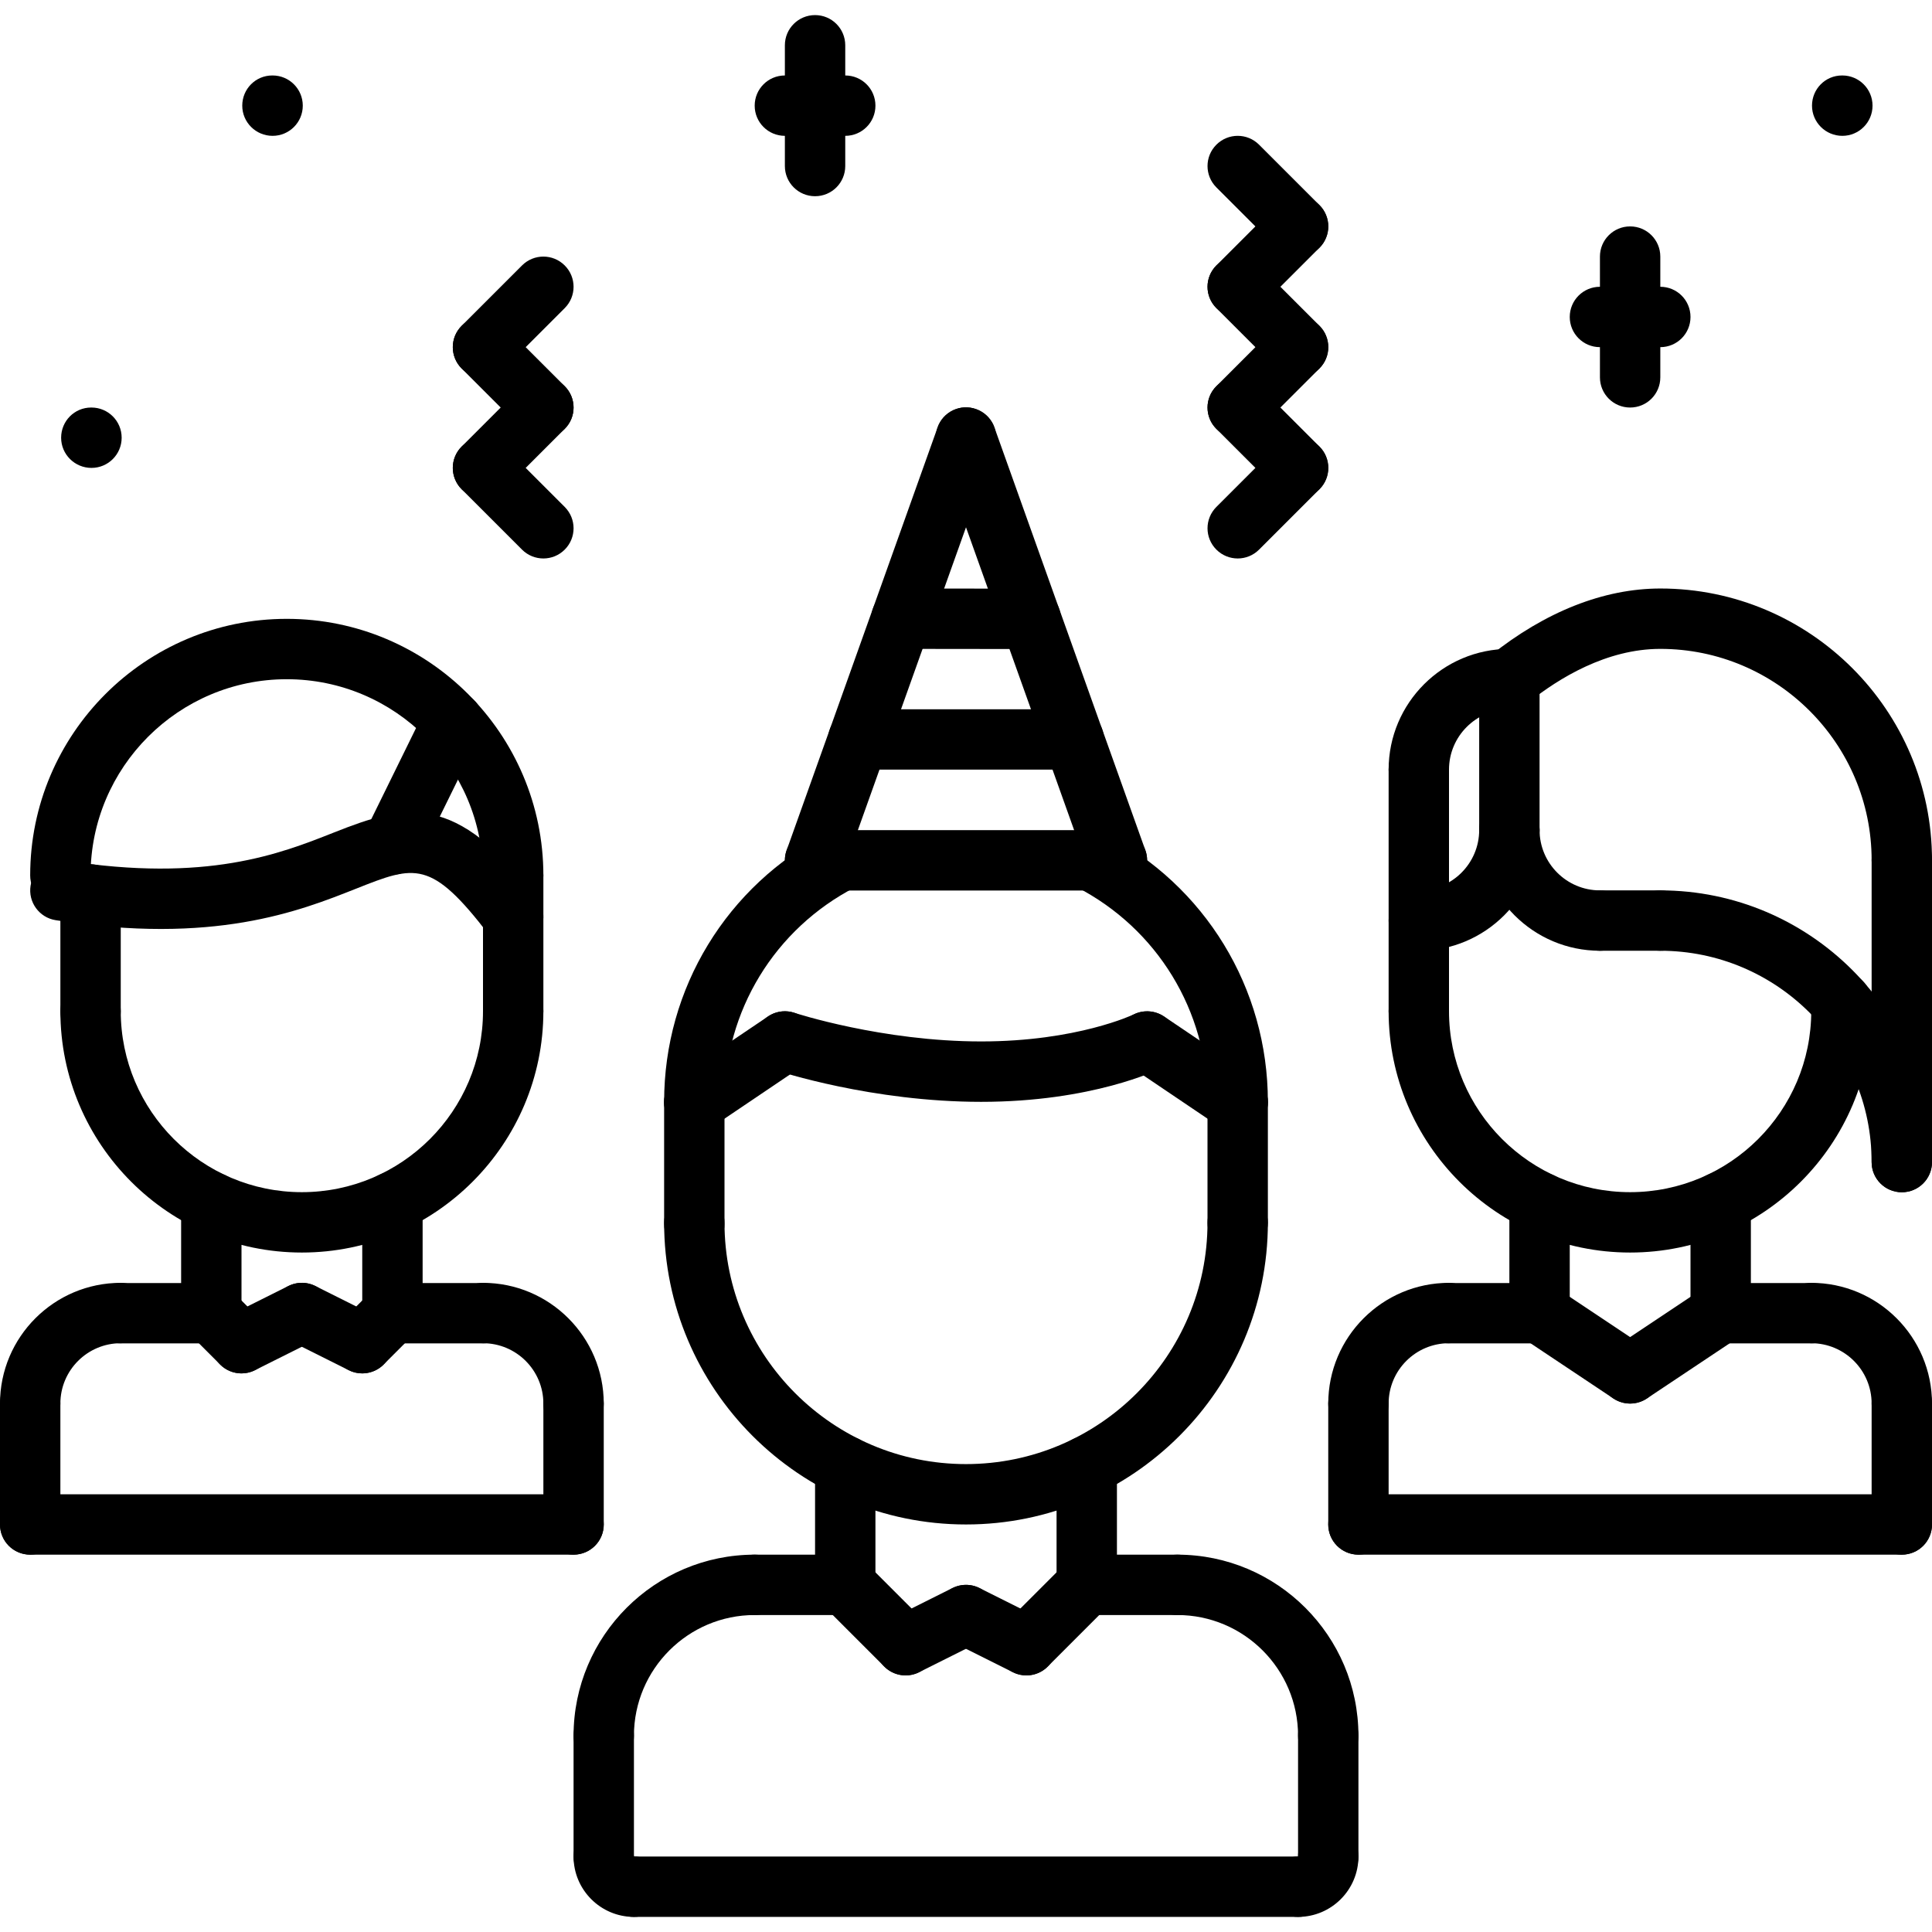 <?xml version="1.0" encoding="utf-8"?>
<!-- Generator: Adobe Illustrator 16.0.0, SVG Export Plug-In . SVG Version: 6.00 Build 0)  -->
<!DOCTYPE svg PUBLIC "-//W3C//DTD SVG 1.1//EN" "http://www.w3.org/Graphics/SVG/1.1/DTD/svg11.dtd">
<svg version="1.1" xmlns="http://www.w3.org/2000/svg" xmlns:xlink="http://www.w3.org/1999/xlink" x="0px" y="0px" width="64px"
	 height="64px" viewBox="0 0 64 64" enable-background="new 0 0 64 64" xml:space="preserve">
<g id="_x35_0_document_x2C__optimization_x2C__documentation_x2C__business_x2C__office_x2C__corporation_x2C__job">
</g>
<g id="_x34_9_human_x2C__resource_x2C__conveyor_x2C__business_x2C__office_x2C__corporation_x2C__job">
</g>
<g id="_x34_8_knowledge_x2C__training_x2C__growth_x2C__book_x2C__business_x2C__office_x2C__corporation">
</g>
<g id="_x34_7_skill_x2C__competence_x2C__experience_x2C__business_x2C__office_x2C__corporation_x2C__job">
</g>
<g id="_x34_6_target_x2C__success_x2C__victory_x2C__business_x2C__office_x2C__corporation_x2C__job">
</g>
<g id="_x34_5_inbox_x2C__letter_x2C__email_x2C__business_x2C__office_x2C__corporation_x2C__job">
</g>
<g id="_x34_4_document_x2C__workflow_x2C__sharing_x2C__business_x2C__office_x2C__corporation_x2C__job">
</g>
<g id="_x34_3_budget_x2C__allocation_x2C__money_x2C__business_x2C__office_x2C__corporation_x2C__job">
</g>
<g id="_x34_2_case_x2C__task_x2C__project_x2C__business_x2C__office_x2C__corporation_x2C__job">
</g>
<g id="_x34_1_structure_x2C__structuring_x2C__tasks_x2C__business_x2C__office_x2C__corporation_x2C__job">
</g>
<g id="_x34_0_choice_x2C__dilemma_x2C__question_x2C__business_x2C__office_x2C__corporation_x2C__job">
</g>
<g id="_x33_9_workplace_x2C__table_x2C__laptop_x2C__business_x2C__office_x2C__corporation_x2C__job">
</g>
<g id="_x33_8_bribe_x2C__bag_x2C__money_x2C__business_x2C__office_x2C__corporation_x2C__job">
</g>
<g id="_x33_7_corruption_x2C__forage_x2C__money_x2C__business_x2C__office_x2C__corporation_x2C__job">
</g>
<g id="_x33_6_career_x2C__ladder_x2C__success_x2C__business_x2C__office_x2C__corporation_x2C__job">
</g>
<g id="_x33_5_review_x2C__feedback_x2C__rating_x2C__business_x2C__office_x2C__corporation_x2C__job">
</g>
<g id="_x33_4_manipulation_x2C__thread_x2C__puppet_x2C__business_x2C__office_x2C__corporation_x2C__job">
</g>
<g id="_x33_3_location_x2C__map_x2C__pin_x2C__business_x2C__office_x2C__corporation_x2C__job">
</g>
<g id="_x33_2_retirement_x2C__old_x2C__man_x2C__door_x2C__business_x2C__office_x2C__corporation">
</g>
<g id="_x33_1_victory_x2C__success_x2C__medal_x2C__reward_x2C__business_x2C__office_x2C__corporation">
</g>
<g id="_x33_0_dismissal_x2C__box_x2C__door_x2C__business_x2C__office_x2C__corporation_x2C__job">
</g>
<g id="_x32_9_meeting_x2C__discussion_x2C__question_x2C__business_x2C__office_x2C__corporation_x2C__job">
</g>
<g id="_x32_8_strategy_x2C__vision_x2C__eye_x2C__chess_x2C__business_x2C__office_x2C__corporation">
</g>
<g id="_x32_7_board_x2C__task_x2C__process_x2C__business_x2C__office_x2C__corporation_x2C__job">
</g>
<g id="_x32_6_scheme_x2C__board_x2C__structure_x2C__business_x2C__office_x2C__corporation_x2C__job">
</g>
<g id="_x32_5_conflict_x2C__dialog_x2C__discussion_x2C__business_x2C__office_x2C__corporation_x2C__job">
</g>
<g id="_x32_4_documentation_x2C__document_x2C__repository_x2C__business_x2C__office_x2C__corporation_x2C__job">
</g>
<g id="_x32_3_sprint_x2C__programming_x2C__code_x2C__business_x2C__office_x2C__corporation_x2C__job">
</g>
<g id="_x32_2_cram_x2C__tablet_x2C__work_x2C__business_x2C__office_x2C__corporation_x2C__job">
</g>
<g id="_x32_1_leader_x2C__discoverer_x2C__flag_x2C__business_x2C__office_x2C__corporation_x2C__job">
</g>
<g id="_x32_0_rally_x2C__collective_x2C__arm_x2C__business_x2C__office_x2C__corporation_x2C__job">
</g>
<g id="_x31_9_consolidation_x2C__portfolio_x2C__puzzle_x2C__business_x2C__office_x2C__corporation_x2C__job">
</g>
<g id="_x31_8_idea_x2C__creative_x2C__work_x2C__business_x2C__office_x2C__corporation_x2C__job">
</g>
<g id="_x31_7_problem_x2C__stress_x2C__resistance_x2C__business_x2C__office_x2C__corporation_x2C__job">
</g>
<g id="_x31_6_hard_x2C__skills_x2C__skill_x2C__portfolio_x2C__book_x2C__business_x2C__office">
</g>
<g id="_x31_5_time_x2C__management_x2C__clock_x2C__deadline_x2C__business_x2C__office_x2C__corporation">
</g>
<g id="_x31_4_multitasking_x2C__task_x2C__work_x2C__business_x2C__office_x2C__corporation_x2C__job">
</g>
<g id="_x31_3_tranquility_x2C__yoga_x2C__lotus_x2C__posture_x2C__business_x2C__office_x2C__corporation">
</g>
<g id="_x31_2_corporate_x2C__party_x2C__business_x2C__office_x2C__corporation_x2C__job">
	<g>
		<g>
			<path d="M3,34.5c-0.553,0-1-0.447-1-1v-3.868c0-0.553,0.447-1,1-1s1,0.447,1,1V33.5C4,34.053,3.553,34.5,3,34.5z"/>
		</g>
		<g>
			<path d="M17,34.5c-0.553,0-1-0.447-1-1v-4.501c0-0.553,0.447-1,1-1s1,0.447,1,1V33.5C18,34.053,17.553,34.5,17,34.5z"/>
		</g>
		<g>
			<path d="M17,29.999c-0.553,0-1-0.447-1-1c0-3.584-2.916-6.499-6.501-6.499C5.915,22.5,3,25.415,3,28.999c0,0.553-0.447,1-1,1
				s-1-0.447-1-1C1,24.313,4.813,20.5,9.499,20.5c4.688,0,8.501,3.813,8.501,8.499C18,29.552,17.553,29.999,17,29.999z"/>
		</g>
		<g>
			<path d="M17.001,31.37c-0.301,0-0.598-0.135-0.795-0.392c-1.93-2.522-2.455-2.315-4.414-1.538
				c-1.878,0.745-4.716,1.87-9.948,1.042c-0.545-0.086-0.918-0.598-0.831-1.144c0.086-0.545,0.602-0.918,1.144-0.831
				c4.691,0.739,7.123-0.224,8.899-0.927c2.411-0.956,4.027-1.359,6.738,2.181c0.336,0.438,0.253,1.066-0.186,1.402
				C17.427,31.303,17.213,31.37,17.001,31.37z"/>
		</g>
		<g>
			<path d="M12.999,28.976c-0.147,0-0.298-0.033-0.44-0.103c-0.495-0.243-0.699-0.843-0.456-1.338l2-4.071
				c0.242-0.496,0.839-0.7,1.339-0.457c0.495,0.243,0.699,0.843,0.456,1.338l-2,4.071C13.724,28.771,13.368,28.976,12.999,28.976z"
				/>
		</g>
		<g>
			<path d="M1,47.495c-0.553,0-1-0.447-1-1c0-2.205,1.794-3.999,4-3.999c0.553,0,1,0.447,1,1s-0.447,1-1,1c-1.103,0-2,0.896-2,1.999
				C2,47.048,1.553,47.495,1,47.495z"/>
		</g>
		<g>
			<path d="M7,44.502H4c-0.553,0-1-0.447-1-1s0.447-1,1-1h3c0.553,0,1,0.447,1,1S7.553,44.502,7,44.502z"/>
		</g>
		<g>
			<path d="M1,51.5c-0.553,0-1-0.447-1-1v-4.005c0-0.553,0.447-1,1-1s1,0.447,1,1V50.5C2,51.053,1.553,51.5,1,51.5z"/>
		</g>
		<g>
			<path d="M19,47.495c-0.553,0-1-0.447-1-1c0-1.103-0.897-1.999-2-1.999c-0.553,0-1-0.447-1-1s0.447-1,1-1c2.206,0,4,1.794,4,3.999
				C20,47.048,19.553,47.495,19,47.495z"/>
		</g>
		<g>
			<path d="M16,44.502h-3c-0.553,0-1-0.447-1-1s0.447-1,1-1h3c0.553,0,1,0.447,1,1S16.553,44.502,16,44.502z"/>
		</g>
		<g>
			<path d="M19,51.5c-0.553,0-1-0.447-1-1v-4.005c0-0.553,0.447-1,1-1s1,0.447,1,1V50.5C20,51.053,19.553,51.5,19,51.5z"/>
		</g>
		<g>
			<path d="M19,51.5H1c-0.553,0-1-0.447-1-1s0.447-1,1-1h18c0.553,0,1,0.447,1,1S19.553,51.5,19,51.5z"/>
		</g>
		<g>
			<path d="M7,44.502c-0.553,0-1-0.447-1-1v-3.684c0-0.553,0.447-1,1-1s1,0.447,1,1v3.684C8,44.055,7.553,44.502,7,44.502z"/>
		</g>
		<g>
			<path d="M13,44.495c-0.553,0-1-0.447-1-1v-3.677c0-0.553,0.447-1,1-1s1,0.447,1,1v3.677C14,44.048,13.553,44.495,13,44.495z"/>
		</g>
		<g>
			<path d="M10,41.492c-4.411,0-8-3.588-8-7.997c0-0.553,0.447-1,1-1s1,0.447,1,1c0,3.307,2.691,5.997,6,5.997s6-2.69,6-5.997
				c0-0.553,0.447-1,1-1s1,0.447,1,1C18,37.904,14.411,41.492,10,41.492z"/>
		</g>
		<g>
			<path d="M8.001,45.495c-0.367,0-0.72-0.202-0.896-0.553c-0.247-0.494-0.047-1.095,0.447-1.342l2-1
				c0.494-0.246,1.094-0.047,1.342,0.447c0.247,0.494,0.047,1.095-0.447,1.342l-2,1C8.304,45.461,8.151,45.495,8.001,45.495z"/>
		</g>
		<g>
			<path d="M12,45.495c-0.256,0-0.512-0.098-0.707-0.293c-0.391-0.391-0.391-1.023,0-1.414l1-1c0.391-0.391,1.023-0.391,1.414,0
				s0.391,1.023,0,1.414l-1,1C12.512,45.397,12.256,45.495,12,45.495z"/>
		</g>
		<g>
			<path d="M8,45.495c-0.256,0-0.512-0.098-0.707-0.293l-1-1c-0.391-0.391-0.391-1.023,0-1.414s1.023-0.391,1.414,0l1,1
				c0.391,0.391,0.391,1.023,0,1.414C8.512,45.397,8.256,45.495,8,45.495z"/>
		</g>
		<g>
			<path d="M11.999,45.495c-0.15,0-0.303-0.034-0.446-0.105l-2-1c-0.494-0.247-0.694-0.848-0.447-1.342
				c0.248-0.494,0.849-0.693,1.342-0.447l2,1c0.494,0.247,0.694,0.848,0.447,1.342C12.719,45.293,12.366,45.495,11.999,45.495z"/>
		</g>
		<g>
			<path d="M47,34.5c-0.553,0-1-0.447-1-1v-8.005c0-0.553,0.447-1,1-1s1,0.447,1,1V33.5C48,34.053,47.553,34.5,47,34.5z"/>
		</g>
		<g>
			<path d="M61,34.5c-0.553,0-1-0.447-1-1v-0.294c0-0.553,0.447-1,1-1s1,0.447,1,1V33.5C62,34.053,61.553,34.5,61,34.5z"/>
		</g>
		<g>
			<path d="M45,47.495c-0.553,0-1-0.447-1-1c0-2.205,1.794-3.999,4-3.999c0.553,0,1,0.447,1,1s-0.447,1-1,1
				c-1.103,0-2,0.896-2,1.999C46,47.048,45.553,47.495,45,47.495z"/>
		</g>
		<g>
			<path d="M51,44.502h-3c-0.553,0-1-0.447-1-1s0.447-1,1-1h3c0.553,0,1,0.447,1,1S51.553,44.502,51,44.502z"/>
		</g>
		<g>
			<path d="M45,51.5c-0.553,0-1-0.447-1-1v-4.005c0-0.553,0.447-1,1-1s1,0.447,1,1V50.5C46,51.053,45.553,51.5,45,51.5z"/>
		</g>
		<g>
			<path d="M63,47.495c-0.553,0-1-0.447-1-1c0-1.103-0.897-1.999-2-1.999c-0.553,0-1-0.447-1-1s0.447-1,1-1c2.206,0,4,1.794,4,3.999
				C64,47.048,63.553,47.495,63,47.495z"/>
		</g>
		<g>
			<path d="M60,44.502h-3c-0.553,0-1-0.447-1-1s0.447-1,1-1h3c0.553,0,1,0.447,1,1S60.553,44.502,60,44.502z"/>
		</g>
		<g>
			<path d="M63,51.5c-0.553,0-1-0.447-1-1v-4.005c0-0.553,0.447-1,1-1s1,0.447,1,1V50.5C64,51.053,63.553,51.5,63,51.5z"/>
		</g>
		<g>
			<path d="M63,51.5H45c-0.553,0-1-0.447-1-1s0.447-1,1-1h18c0.553,0,1,0.447,1,1S63.553,51.5,63,51.5z"/>
		</g>
		<g>
			<path d="M51,44.502c-0.553,0-1-0.447-1-1v-3.684c0-0.553,0.447-1,1-1s1,0.447,1,1v3.684C52,44.055,51.553,44.502,51,44.502z"/>
		</g>
		<g>
			<path d="M57,44.495c-0.553,0-1-0.447-1-1v-3.677c0-0.553,0.447-1,1-1s1,0.447,1,1v3.677C58,44.048,57.553,44.495,57,44.495z"/>
		</g>
		<g>
			<path d="M54,41.492c-4.411,0-8-3.588-8-7.997c0-0.553,0.447-1,1-1s1,0.447,1,1c0,3.307,2.691,5.997,6,5.997s6-2.69,6-5.997
				c0-0.553,0.447-1,1-1s1,0.447,1,1C62,37.904,58.411,41.492,54,41.492z"/>
		</g>
		<g>
			<path d="M53.999,46.495c-0.19,0-0.383-0.055-0.554-0.168l-3-2c-0.46-0.307-0.584-0.927-0.277-1.387
				c0.306-0.46,0.925-0.584,1.387-0.277l3,2c0.46,0.307,0.584,0.927,0.277,1.387C54.64,46.339,54.322,46.495,53.999,46.495z"/>
		</g>
		<g>
			<path d="M54.001,46.495c-0.323,0-0.641-0.156-0.833-0.445c-0.307-0.46-0.183-1.08,0.277-1.387l3-2
				c0.461-0.307,1.081-0.183,1.387,0.277c0.307,0.46,0.183,1.08-0.277,1.387l-3,2C54.384,46.44,54.191,46.495,54.001,46.495z"/>
		</g>
		<g>
			<path d="M20,58.5c-0.553,0-1-0.447-1-1c0-3.309,2.691-6,6-6c0.553,0,1,0.447,1,1s-0.447,1-1,1c-2.206,0-4,1.794-4,4
				C21,58.053,20.553,58.5,20,58.5z"/>
		</g>
		<g>
			<path d="M28,53.5h-3c-0.553,0-1-0.447-1-1s0.447-1,1-1h3c0.553,0,1,0.447,1,1S28.553,53.5,28,53.5z"/>
		</g>
		<g>
			<path d="M20,62.5c-0.553,0-1-0.447-1-1v-4c0-0.553,0.447-1,1-1s1,0.447,1,1v4C21,62.053,20.553,62.5,20,62.5z"/>
		</g>
		<g>
			<path d="M21,63.5c-1.103,0-2-0.897-2-2c0-0.531,0.418-0.914,0.948-0.943c0.568-0.032,0.992,0.416,1.052,0.942
				c0.552,0,1,0.448,1,1C22,63.052,21.553,63.5,21,63.5z"/>
		</g>
		<g>
			<path d="M44,58.5c-0.553,0-1-0.447-1-1c0-2.206-1.794-4-4-4c-0.553,0-1-0.447-1-1s0.447-1,1-1c3.309,0,6,2.691,6,6
				C45,58.053,44.553,58.5,44,58.5z"/>
		</g>
		<g>
			<path d="M39,53.5h-3c-0.553,0-1-0.447-1-1s0.447-1,1-1h3c0.553,0,1,0.447,1,1S39.553,53.5,39,53.5z"/>
		</g>
		<g>
			<path d="M44,62.5c-0.553,0-1-0.447-1-1v-4c0-0.553,0.447-1,1-1s1,0.447,1,1v4C45,62.053,44.553,62.5,44,62.5z"/>
		</g>
		<g>
			<path d="M43,63.5c-0.553,0-1-0.447-1-1s0.447-1,1-1c0-0.553,0.447-1,1-1s1,0.447,1,1C45,62.603,44.103,63.5,43,63.5z"/>
		</g>
		<g>
			<path d="M43,63.5H21c-0.553,0-1-0.447-1-1s0.447-1,1-1h22c0.553,0,1,0.447,1,1S43.553,63.5,43,63.5z"/>
		</g>
		<g>
			<path d="M28,53.5c-0.553,0-1-0.447-1-1v-3.936c0-0.553,0.447-1,1-1s1,0.447,1,1V52.5C29,53.053,28.553,53.5,28,53.5z"/>
		</g>
		<g>
			<path d="M36,53.5c-0.553,0-1-0.447-1-1v-3.936c0-0.553,0.447-1,1-1s1,0.447,1,1V52.5C37,53.053,36.553,53.5,36,53.5z"/>
		</g>
		<g>
			<path d="M31.999,50.5C26.485,50.5,22,46.015,22,40.502c0-0.553,0.447-1,1-1s1,0.447,1,1c0,4.41,3.588,7.998,7.999,7.998
				c4.412,0,8.001-3.588,8.001-7.998c0-0.553,0.447-1,1-1s1,0.447,1,1C42,46.015,37.514,50.5,31.999,50.5z"/>
		</g>
		<g>
			<path d="M41,37.498c-0.553,0-1-0.447-1-1c0-3.01-1.664-5.736-4.342-7.116c-0.491-0.253-0.684-0.855-0.431-1.347
				c0.252-0.492,0.856-0.686,1.347-0.431C39.921,29.328,42,32.735,42,36.498C42,37.051,41.553,37.498,41,37.498z"/>
		</g>
		<g>
			<path d="M23,37.498c-0.553,0-1-0.447-1-1c0-3.757,2.075-7.162,5.415-8.888c0.489-0.252,1.094-0.061,1.348,0.43
				c0.253,0.491,0.061,1.094-0.43,1.348C25.66,30.768,24,33.492,24,36.498C24,37.051,23.553,37.498,23,37.498z"/>
		</g>
		<g>
			<path d="M23,41.551c-0.553,0-1-0.447-1-1v-4.053c0-0.553,0.447-1,1-1s1,0.447,1,1v4.053C24,41.104,23.553,41.551,23,41.551z"/>
		</g>
		<g>
			<path d="M41,41.502c-0.553,0-1-0.447-1-1v-4.004c0-0.553,0.447-1,1-1s1,0.447,1,1v4.004C42,41.055,41.553,41.502,41,41.502z"/>
		</g>
		<g>
			<g>
				<path d="M40.999,37.525c-0.192,0-0.387-0.056-0.559-0.171l-3-2.025c-0.458-0.31-0.578-0.931-0.27-1.389
					c0.31-0.457,0.929-0.577,1.389-0.27l3,2.025c0.458,0.31,0.578,0.931,0.27,1.389C41.636,37.371,41.32,37.525,40.999,37.525z"/>
			</g>
			<g>
				<path d="M32.5,36.5c-3.612,0-6.687-1.008-6.815-1.051c-0.523-0.175-0.807-0.74-0.634-1.264c0.174-0.523,0.739-0.809,1.264-0.635
					c0.029,0.01,2.908,0.949,6.186,0.949c3.178,0,5.04-0.888,5.059-0.897c0.493-0.239,1.094-0.037,1.337,0.457
					s0.043,1.09-0.449,1.336C38.355,35.44,36.186,36.5,32.5,36.5z"/>
			</g>
			<g>
				<path d="M23.001,37.525c-0.321,0-0.637-0.154-0.83-0.44c-0.309-0.458-0.188-1.079,0.27-1.389l3-2.025
					c0.459-0.308,1.079-0.188,1.389,0.27c0.309,0.458,0.188,1.079-0.27,1.389l-3,2.025C23.388,37.47,23.193,37.525,23.001,37.525z"
					/>
			</g>
		</g>
		<g>
			<path d="M30,55.5c-0.256,0-0.512-0.098-0.707-0.293l-2-2c-0.391-0.391-0.391-1.023,0-1.414s1.023-0.391,1.414,0l2,2
				c0.391,0.391,0.391,1.023,0,1.414C30.512,55.402,30.256,55.5,30,55.5z"/>
		</g>
		<g>
			<path d="M30.001,55.5c-0.367,0-0.72-0.202-0.896-0.553c-0.247-0.494-0.047-1.095,0.447-1.342l2-1
				c0.494-0.245,1.094-0.047,1.342,0.447c0.247,0.494,0.047,1.095-0.447,1.342l-2,1C30.304,55.466,30.151,55.5,30.001,55.5z"/>
		</g>
		<g>
			<path d="M34,55.5c-0.256,0-0.512-0.098-0.707-0.293c-0.391-0.391-0.391-1.023,0-1.414l2-2c0.391-0.391,1.023-0.391,1.414,0
				s0.391,1.023,0,1.414l-2,2C34.512,55.402,34.256,55.5,34,55.5z"/>
		</g>
		<g>
			<path d="M33.999,55.5c-0.15,0-0.303-0.034-0.446-0.105l-2-1c-0.494-0.247-0.694-0.848-0.447-1.342
				c0.248-0.494,0.848-0.692,1.342-0.447l2,1c0.494,0.247,0.694,0.848,0.447,1.342C34.719,55.298,34.366,55.5,33.999,55.5z"/>
		</g>
		<g>
			<path d="M63,29.495c-0.553,0-1-0.447-1-1c0-3.859-3.141-7-7-7c-1.78,0-3.361,0.968-4.374,1.78
				c-0.431,0.346-1.062,0.276-1.406-0.154c-0.346-0.432-0.276-1.061,0.154-1.406c1.812-1.452,3.757-2.22,5.626-2.22
				c4.963,0,9,4.037,9,9C64,29.048,63.553,29.495,63,29.495z"/>
		</g>
		<g>
			<path d="M63,39.495c-0.553,0-1-0.447-1-1c0-3.859-3.141-7-7-7c-0.553,0-1-0.447-1-1s0.447-1,1-1c4.963,0,9,4.037,9,9
				C64,39.048,63.553,39.495,63,39.495z"/>
		</g>
		<g>
			<path d="M47,31.495c-0.553,0-1-0.447-1-1s0.447-1,1-1c1.103,0,2-0.897,2-2c0-0.553,0.447-1,1-1s1,0.447,1,1
				C51,29.701,49.206,31.495,47,31.495z"/>
		</g>
		<g>
			<path d="M47,26.495c-0.553,0-1-0.447-1-1c0-2.206,1.794-4,4-4c0.553,0,1,0.447,1,1s-0.447,1-1,1c-1.103,0-2,0.897-2,2
				C48,26.048,47.553,26.495,47,26.495z"/>
		</g>
		<g>
			<path d="M53,31.495c-2.206,0-4-1.794-4-4c0-0.553,0.447-1,1-1s1,0.447,1,1c0,1.103,0.897,2,2,2c0.553,0,1,0.447,1,1
				S53.553,31.495,53,31.495z"/>
		</g>
		<g>
			<path d="M50,28.495c-0.553,0-1-0.447-1-1v-5c0-0.553,0.447-1,1-1s1,0.447,1,1v5C51,28.048,50.553,28.495,50,28.495z"/>
		</g>
		<g>
			<path d="M63,39.495c-0.553,0-1-0.447-1-1v-10c0-0.553,0.447-1,1-1s1,0.447,1,1v10C64,39.048,63.553,39.495,63,39.495z"/>
		</g>
		<g>
			<path d="M55,31.495h-2c-0.553,0-1-0.447-1-1s0.447-1,1-1h2c0.553,0,1,0.447,1,1S55.553,31.495,55,31.495z"/>
		</g>
		<g>
			<path d="M37,29.5H27c-0.553,0-1-0.447-1-1s0.447-1,1-1h10c0.553,0,1,0.447,1,1S37.553,29.5,37,29.5z"/>
		</g>
		<g>
			<path d="M27,29.5c-0.111,0-0.225-0.019-0.336-0.059c-0.521-0.186-0.792-0.758-0.605-1.277l5-14.005
				c0.185-0.521,0.753-0.796,1.277-0.605c0.521,0.186,0.792,0.758,0.605,1.277l-5,14.005C27.796,29.245,27.411,29.5,27,29.5z"/>
		</g>
		<g>
			<path d="M37,29.5c-0.411,0-0.796-0.255-0.941-0.664l-5-14.005c-0.187-0.52,0.085-1.092,0.605-1.277
				c0.518-0.189,1.092,0.085,1.277,0.605l5,14.005c0.187,0.52-0.085,1.092-0.605,1.277C37.226,29.481,37.111,29.5,37,29.5z"/>
		</g>
		<g>
			<path d="M35.57,25.495H28.43c-0.553,0-1-0.447-1-1s0.447-1,1-1h7.141c0.553,0,1,0.447,1,1S36.123,25.495,35.57,25.495z"/>
		</g>
		<g>
			<path d="M34.144,21.5L34.144,21.5l-4.287-0.005c-0.553-0.001-1-0.449-0.999-1.001s0.448-0.999,1-0.999h0.001l4.286,0.005
				c0.553,0.001,1,0.449,0.999,1.001S34.695,21.5,34.144,21.5z"/>
		</g>
		<g>
			<g>
				<path d="M16,12.5c-0.256,0-0.512-0.098-0.707-0.293c-0.391-0.391-0.391-1.023,0-1.414l2-2c0.391-0.391,1.023-0.391,1.414,0
					s0.391,1.023,0,1.414l-2,2C16.512,12.402,16.256,12.5,16,12.5z"/>
			</g>
			<g>
				<path d="M18,14.5c-0.256,0-0.512-0.098-0.707-0.293l-2-2c-0.391-0.391-0.391-1.023,0-1.414s1.023-0.391,1.414,0l2,2
					c0.391,0.391,0.391,1.023,0,1.414C18.512,14.402,18.256,14.5,18,14.5z"/>
			</g>
			<g>
				<path d="M16,16.5c-0.256,0-0.512-0.098-0.707-0.293c-0.391-0.391-0.391-1.023,0-1.414l2-2c0.391-0.391,1.023-0.391,1.414,0
					s0.391,1.023,0,1.414l-2,2C16.512,16.402,16.256,16.5,16,16.5z"/>
			</g>
			<g>
				<path d="M18,18.5c-0.256,0-0.512-0.098-0.707-0.293l-2-2c-0.391-0.391-0.391-1.023,0-1.414s1.023-0.391,1.414,0l2,2
					c0.391,0.391,0.391,1.023,0,1.414C18.512,18.402,18.256,18.5,18,18.5z"/>
			</g>
			<g>
				<path d="M41.001,14.5c-0.256,0-0.512-0.098-0.707-0.293c-0.391-0.391-0.391-1.023,0-1.414l2-2c0.391-0.391,1.023-0.391,1.414,0
					s0.391,1.023,0,1.414l-2,2C41.513,14.402,41.257,14.5,41.001,14.5z"/>
			</g>
			<g>
				<path d="M43.001,12.5c-0.256,0-0.512-0.098-0.707-0.293l-2-2c-0.391-0.391-0.391-1.023,0-1.414s1.023-0.391,1.414,0l2,2
					c0.391,0.391,0.391,1.023,0,1.414C43.513,12.402,43.257,12.5,43.001,12.5z"/>
			</g>
			<g>
				<path d="M41.001,18.5c-0.256,0-0.512-0.098-0.707-0.293c-0.391-0.391-0.391-1.023,0-1.414l2-2c0.391-0.391,1.023-0.391,1.414,0
					s0.391,1.023,0,1.414l-2,2C41.513,18.402,41.257,18.5,41.001,18.5z"/>
			</g>
			<g>
				<path d="M43.001,16.5c-0.256,0-0.512-0.098-0.707-0.293l-2-2c-0.391-0.391-0.391-1.023,0-1.414s1.023-0.391,1.414,0l2,2
					c0.391,0.391,0.391,1.023,0,1.414C43.513,16.402,43.257,16.5,43.001,16.5z"/>
			</g>
			<g>
				<path d="M41.001,10.5c-0.256,0-0.512-0.098-0.707-0.293c-0.391-0.391-0.391-1.023,0-1.414l2-2c0.391-0.391,1.023-0.391,1.414,0
					s0.391,1.023,0,1.414l-2,2C41.513,10.402,41.257,10.5,41.001,10.5z"/>
			</g>
			<g>
				<path d="M43.001,8.5c-0.256,0-0.512-0.098-0.707-0.293l-2-2c-0.391-0.391-0.391-1.023,0-1.414s1.023-0.391,1.414,0l2,2
					c0.391,0.391,0.391,1.023,0,1.414C43.513,8.402,43.257,8.5,43.001,8.5z"/>
			</g>
			<g>
				<path d="M3.03,15.5c-0.553,0-1.005-0.447-1.005-1s0.442-1,0.994-1H3.03c0.552,0,1,0.447,1,1S3.582,15.5,3.03,15.5z"/>
			</g>
			<g>
				<path d="M9.03,4.5c-0.553,0-1.005-0.447-1.005-1s0.442-1,0.994-1H9.03c0.552,0,1,0.447,1,1S9.582,4.5,9.03,4.5z"/>
			</g>
			<g>
				<path d="M61.03,4.5c-0.553,0-1.005-0.447-1.005-1s0.442-1,0.994-1h0.011c0.552,0,1,0.447,1,1S61.582,4.5,61.03,4.5z"/>
			</g>
			<g>
				<path d="M27,6.5c-0.553,0-1-0.447-1-1v-4c0-0.553,0.447-1,1-1s1,0.447,1,1v4C28,6.053,27.553,6.5,27,6.5z"/>
			</g>
			<g>
				<path d="M28,4.5h-2c-0.553,0-1-0.447-1-1s0.447-1,1-1h2c0.553,0,1,0.447,1,1S28.553,4.5,28,4.5z"/>
			</g>
			<g>
				<path d="M54,13.5c-0.553,0-1-0.447-1-1v-4c0-0.553,0.447-1,1-1s1,0.447,1,1v4C55,13.053,54.553,13.5,54,13.5z"/>
			</g>
			<g>
				<path d="M55,11.5h-2c-0.553,0-1-0.447-1-1s0.447-1,1-1h2c0.553,0,1,0.447,1,1S55.553,11.5,55,11.5z"/>
			</g>
		</g>
	</g>
</g>
<g id="_x31_1_dialog_x2C__discussion_x2C__work_x2C__business_x2C__office_x2C__corporation_x2C__job">
</g>
<g id="_x31_0_listening_x2C__skill_x2C__dialog_x2C__business_x2C__office_x2C__corporation_x2C__job">
</g>
<g id="_x39__training_x2C__book_x2C__lesson_x2C__business_x2C__office_x2C__corporation_x2C__job">
</g>
<g id="_x38__dress_x2C__code_x2C__shirt_x2C__business_x2C__office_x2C__corporation_x2C__job">
</g>
<g id="_x37__task_x2C__program_x2C__ticket_x2C__business_x2C__office_x2C__corporation_x2C__job">
</g>
<g id="_x36__plan_x2C__graph_x2C__stage_x2C__business_x2C__office_x2C__corporation_x2C__job">
</g>
<g id="_x35__boss_x2C__king_x2C__crown_x2C__business_x2C__office_x2C__corporation_x2C__job">
</g>
<g id="_x34__structure_x2C__structuring_x2C__business_x2C__office_x2C__corporation_x2C__job">
</g>
<g id="_x33__soft_x2C__skills_x2C__communication_x2C__business_x2C__office_x2C__corporation_x2C__job">
</g>
<g id="_x32__office_x2C__house_x2C__portfolio_x2C__business_x2C__corporation_x2C__job">
</g>
<g id="_x31__corporate_x2C__rules_x2C__book_x2C__business_x2C__office_x2C__corporation_x2C__job">
</g>
</svg>

